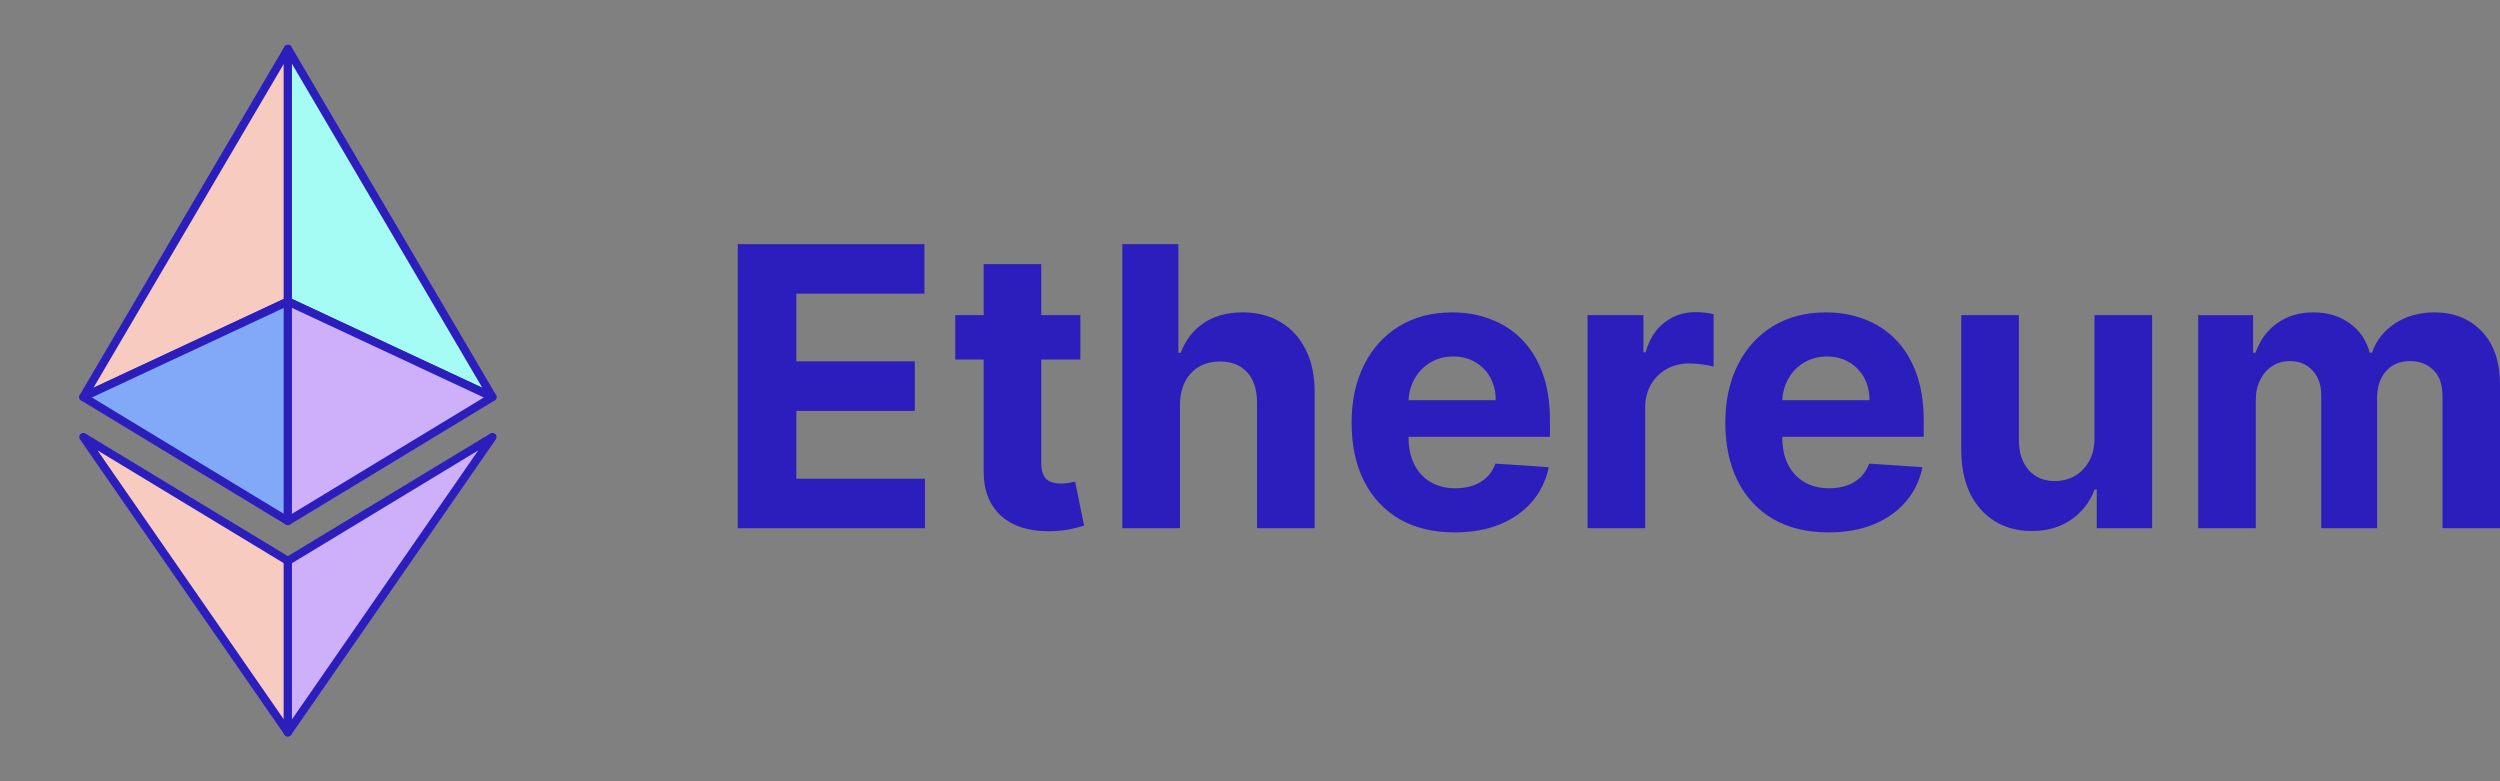 <svg width="192" height="60" viewBox="0 0 192 60" fill="none" xmlns="http://www.w3.org/2000/svg">
<rect x="0" y="0" width="192" height="60" fill="#808080" stroke="none"/>
<path d="M168.82 40.568V24.205H173.036V27.092H173.223C173.556 26.133 174.109 25.377 174.885 24.823C175.66 24.268 176.588 23.991 177.668 23.991C178.762 23.991 179.693 24.272 180.462 24.833C181.23 25.387 181.743 26.14 181.999 27.092H182.165C182.49 26.154 183.079 25.405 183.931 24.844C184.789 24.276 185.803 23.991 186.973 23.991C188.462 23.991 189.67 24.478 190.598 25.451C191.533 26.417 192 27.788 192 29.563V40.568H187.586V30.458C187.586 29.549 187.351 28.867 186.88 28.413C186.409 27.958 185.821 27.731 185.114 27.731C184.311 27.731 183.685 27.994 183.235 28.519C182.785 29.038 182.56 29.723 182.56 30.575V40.568H178.271V30.362C178.271 29.56 178.045 28.921 177.595 28.445C177.152 27.969 176.567 27.731 175.84 27.731C175.349 27.731 174.906 27.859 174.511 28.114C174.123 28.363 173.815 28.715 173.587 29.169C173.358 29.616 173.244 30.142 173.244 30.746V40.568H168.82Z" fill="#2B1EBC"/>
<path d="M160.857 33.601V24.204H165.281V40.568H161.033V37.596H160.867C160.507 38.555 159.908 39.325 159.07 39.908C158.24 40.49 157.225 40.781 156.028 40.781C154.961 40.781 154.023 40.533 153.213 40.035C152.403 39.538 151.77 38.832 151.313 37.915C150.863 36.999 150.634 35.902 150.627 34.623V24.204H155.051V33.814C155.058 34.78 155.311 35.543 155.809 36.104C156.308 36.665 156.976 36.946 157.814 36.946C158.347 36.946 158.845 36.822 159.309 36.573C159.773 36.317 160.147 35.941 160.431 35.444C160.722 34.947 160.864 34.332 160.857 33.601Z" fill="#2B1EBC"/>
<path d="M140.418 40.888C138.777 40.888 137.365 40.547 136.181 39.865C135.004 39.176 134.097 38.203 133.46 36.946C132.823 35.682 132.505 34.187 132.505 32.461C132.505 30.778 132.823 29.3 133.46 28.029C134.097 26.758 134.994 25.767 136.15 25.057C137.313 24.347 138.677 23.991 140.242 23.991C141.294 23.991 142.274 24.166 143.181 24.514C144.095 24.854 144.891 25.369 145.569 26.058C146.255 26.747 146.788 27.614 147.169 28.658C147.55 29.695 147.74 30.909 147.74 32.301V33.548H134.27V30.735H143.575C143.575 30.082 143.437 29.503 143.16 28.999C142.883 28.494 142.499 28.1 142.007 27.816C141.523 27.525 140.958 27.379 140.314 27.379C139.643 27.379 139.047 27.539 138.528 27.859C138.016 28.171 137.614 28.594 137.323 29.127C137.033 29.652 136.884 30.238 136.877 30.884V33.558C136.877 34.368 137.022 35.068 137.313 35.657C137.611 36.246 138.03 36.701 138.57 37.021C139.11 37.34 139.75 37.5 140.491 37.5C140.983 37.5 141.433 37.429 141.841 37.287C142.25 37.145 142.599 36.932 142.89 36.648C143.181 36.364 143.402 36.016 143.555 35.604L147.647 35.881C147.439 36.889 147.013 37.77 146.369 38.523C145.732 39.269 144.908 39.851 143.897 40.27C142.894 40.682 141.734 40.888 140.418 40.888Z" fill="#2B1EBC"/>
<path d="M121.925 40.568V24.204H126.214V27.06H126.38C126.671 26.044 127.159 25.277 127.844 24.758C128.53 24.233 129.319 23.97 130.212 23.97C130.434 23.97 130.673 23.984 130.929 24.013C131.185 24.041 131.41 24.08 131.604 24.13V28.157C131.396 28.093 131.109 28.036 130.742 27.986C130.375 27.937 130.039 27.912 129.734 27.912C129.084 27.912 128.502 28.058 127.99 28.349C127.484 28.633 127.083 29.03 126.785 29.542C126.494 30.053 126.349 30.643 126.349 31.31V40.568H121.925Z" fill="#2B1EBC"/>
<path d="M111.716 40.888C110.075 40.888 108.662 40.547 107.478 39.865C106.301 39.176 105.394 38.203 104.757 36.946C104.121 35.682 103.802 34.187 103.802 32.461C103.802 30.778 104.121 29.3 104.757 28.029C105.394 26.758 106.291 25.767 107.447 25.057C108.61 24.347 109.974 23.991 111.539 23.991C112.592 23.991 113.571 24.166 114.478 24.514C115.392 24.854 116.188 25.369 116.867 26.058C117.552 26.747 118.085 27.614 118.466 28.658C118.847 29.695 119.037 30.909 119.037 32.301V33.548H105.568V30.735H114.873C114.873 30.082 114.734 29.503 114.457 28.999C114.18 28.494 113.796 28.1 113.305 27.816C112.82 27.525 112.256 27.379 111.612 27.379C110.94 27.379 110.345 27.539 109.826 27.859C109.313 28.171 108.912 28.594 108.621 29.127C108.33 29.652 108.181 30.238 108.174 30.884V33.558C108.174 34.368 108.32 35.068 108.61 35.657C108.908 36.246 109.327 36.701 109.867 37.021C110.407 37.34 111.048 37.5 111.788 37.5C112.28 37.5 112.73 37.429 113.138 37.287C113.547 37.145 113.897 36.932 114.187 36.648C114.478 36.364 114.7 36.016 114.852 35.604L118.944 35.881C118.736 36.889 118.31 37.77 117.667 38.523C117.03 39.269 116.206 39.851 115.195 40.27C114.191 40.682 113.031 40.888 111.716 40.888Z" fill="#2B1EBC"/>
<path d="M90.62 31.108V40.568H86.196V18.75H90.496V27.092H90.683C91.043 26.126 91.624 25.369 92.427 24.822C93.231 24.268 94.238 23.991 95.45 23.991C96.557 23.991 97.523 24.24 98.347 24.737C99.178 25.227 99.822 25.934 100.279 26.857C100.743 27.773 100.971 28.871 100.964 30.149V40.568H96.54V30.959C96.547 29.95 96.298 29.166 95.792 28.604C95.294 28.043 94.594 27.763 93.695 27.763C93.092 27.763 92.559 27.894 92.095 28.157C91.638 28.42 91.278 28.803 91.015 29.308C90.759 29.805 90.627 30.405 90.62 31.108Z" fill="#2B1EBC"/>
<path d="M82.972 24.204V27.614H73.365V24.204H82.972ZM75.546 20.284H79.97V35.54C79.97 35.959 80.032 36.285 80.157 36.52C80.282 36.747 80.455 36.907 80.676 36.999C80.905 37.092 81.168 37.138 81.466 37.138C81.673 37.138 81.881 37.12 82.089 37.084C82.296 37.042 82.456 37.01 82.567 36.989L83.262 40.366C83.041 40.437 82.729 40.518 82.328 40.611C81.926 40.71 81.438 40.771 80.863 40.792C79.797 40.834 78.862 40.689 78.059 40.355C77.263 40.021 76.643 39.503 76.2 38.8C75.757 38.097 75.539 37.209 75.546 36.136V20.284Z" fill="#2B1EBC"/>
<path d="M56.663 40.568V18.75H70.995V22.553H61.16V27.752H70.257V31.555H61.16V36.765H71.036V40.568H56.663Z" fill="#2B1EBC"/>
<path d="M6.397 33.563L22.109 43.077V56.25L6.397 33.563Z" fill="#F7CBBF" stroke="#2B1EBC" stroke-width="0.625" stroke-linejoin="round"/>
<path d="M6.397 30.49L22.109 23.155V3.75L6.397 30.49Z" fill="#F7CBBF" stroke="#2B1EBC" stroke-width="0.625" stroke-linejoin="round"/>
<path d="M6.397 30.49L22.109 23.155V40.017L6.397 30.49Z" fill="#81A9F8" stroke="#2B1EBC" stroke-width="0.625" stroke-linejoin="round"/>
<path d="M37.821 33.563L22.109 43.077V56.25L37.821 33.563Z" fill="#CDAFFA" stroke="#2B1EBC" stroke-width="0.625" stroke-linejoin="round"/>
<path d="M37.821 30.49L22.109 23.155V3.75L37.821 30.49Z" fill="#A4FCF5" stroke="#2B1EBC" stroke-width="0.625" stroke-linejoin="round"/>
<path d="M37.821 30.49L22.109 23.155V40.017L37.821 30.49Z" fill="#CDAFFA" stroke="#2B1EBC" stroke-width="0.625" stroke-linejoin="round"/>
</svg>
